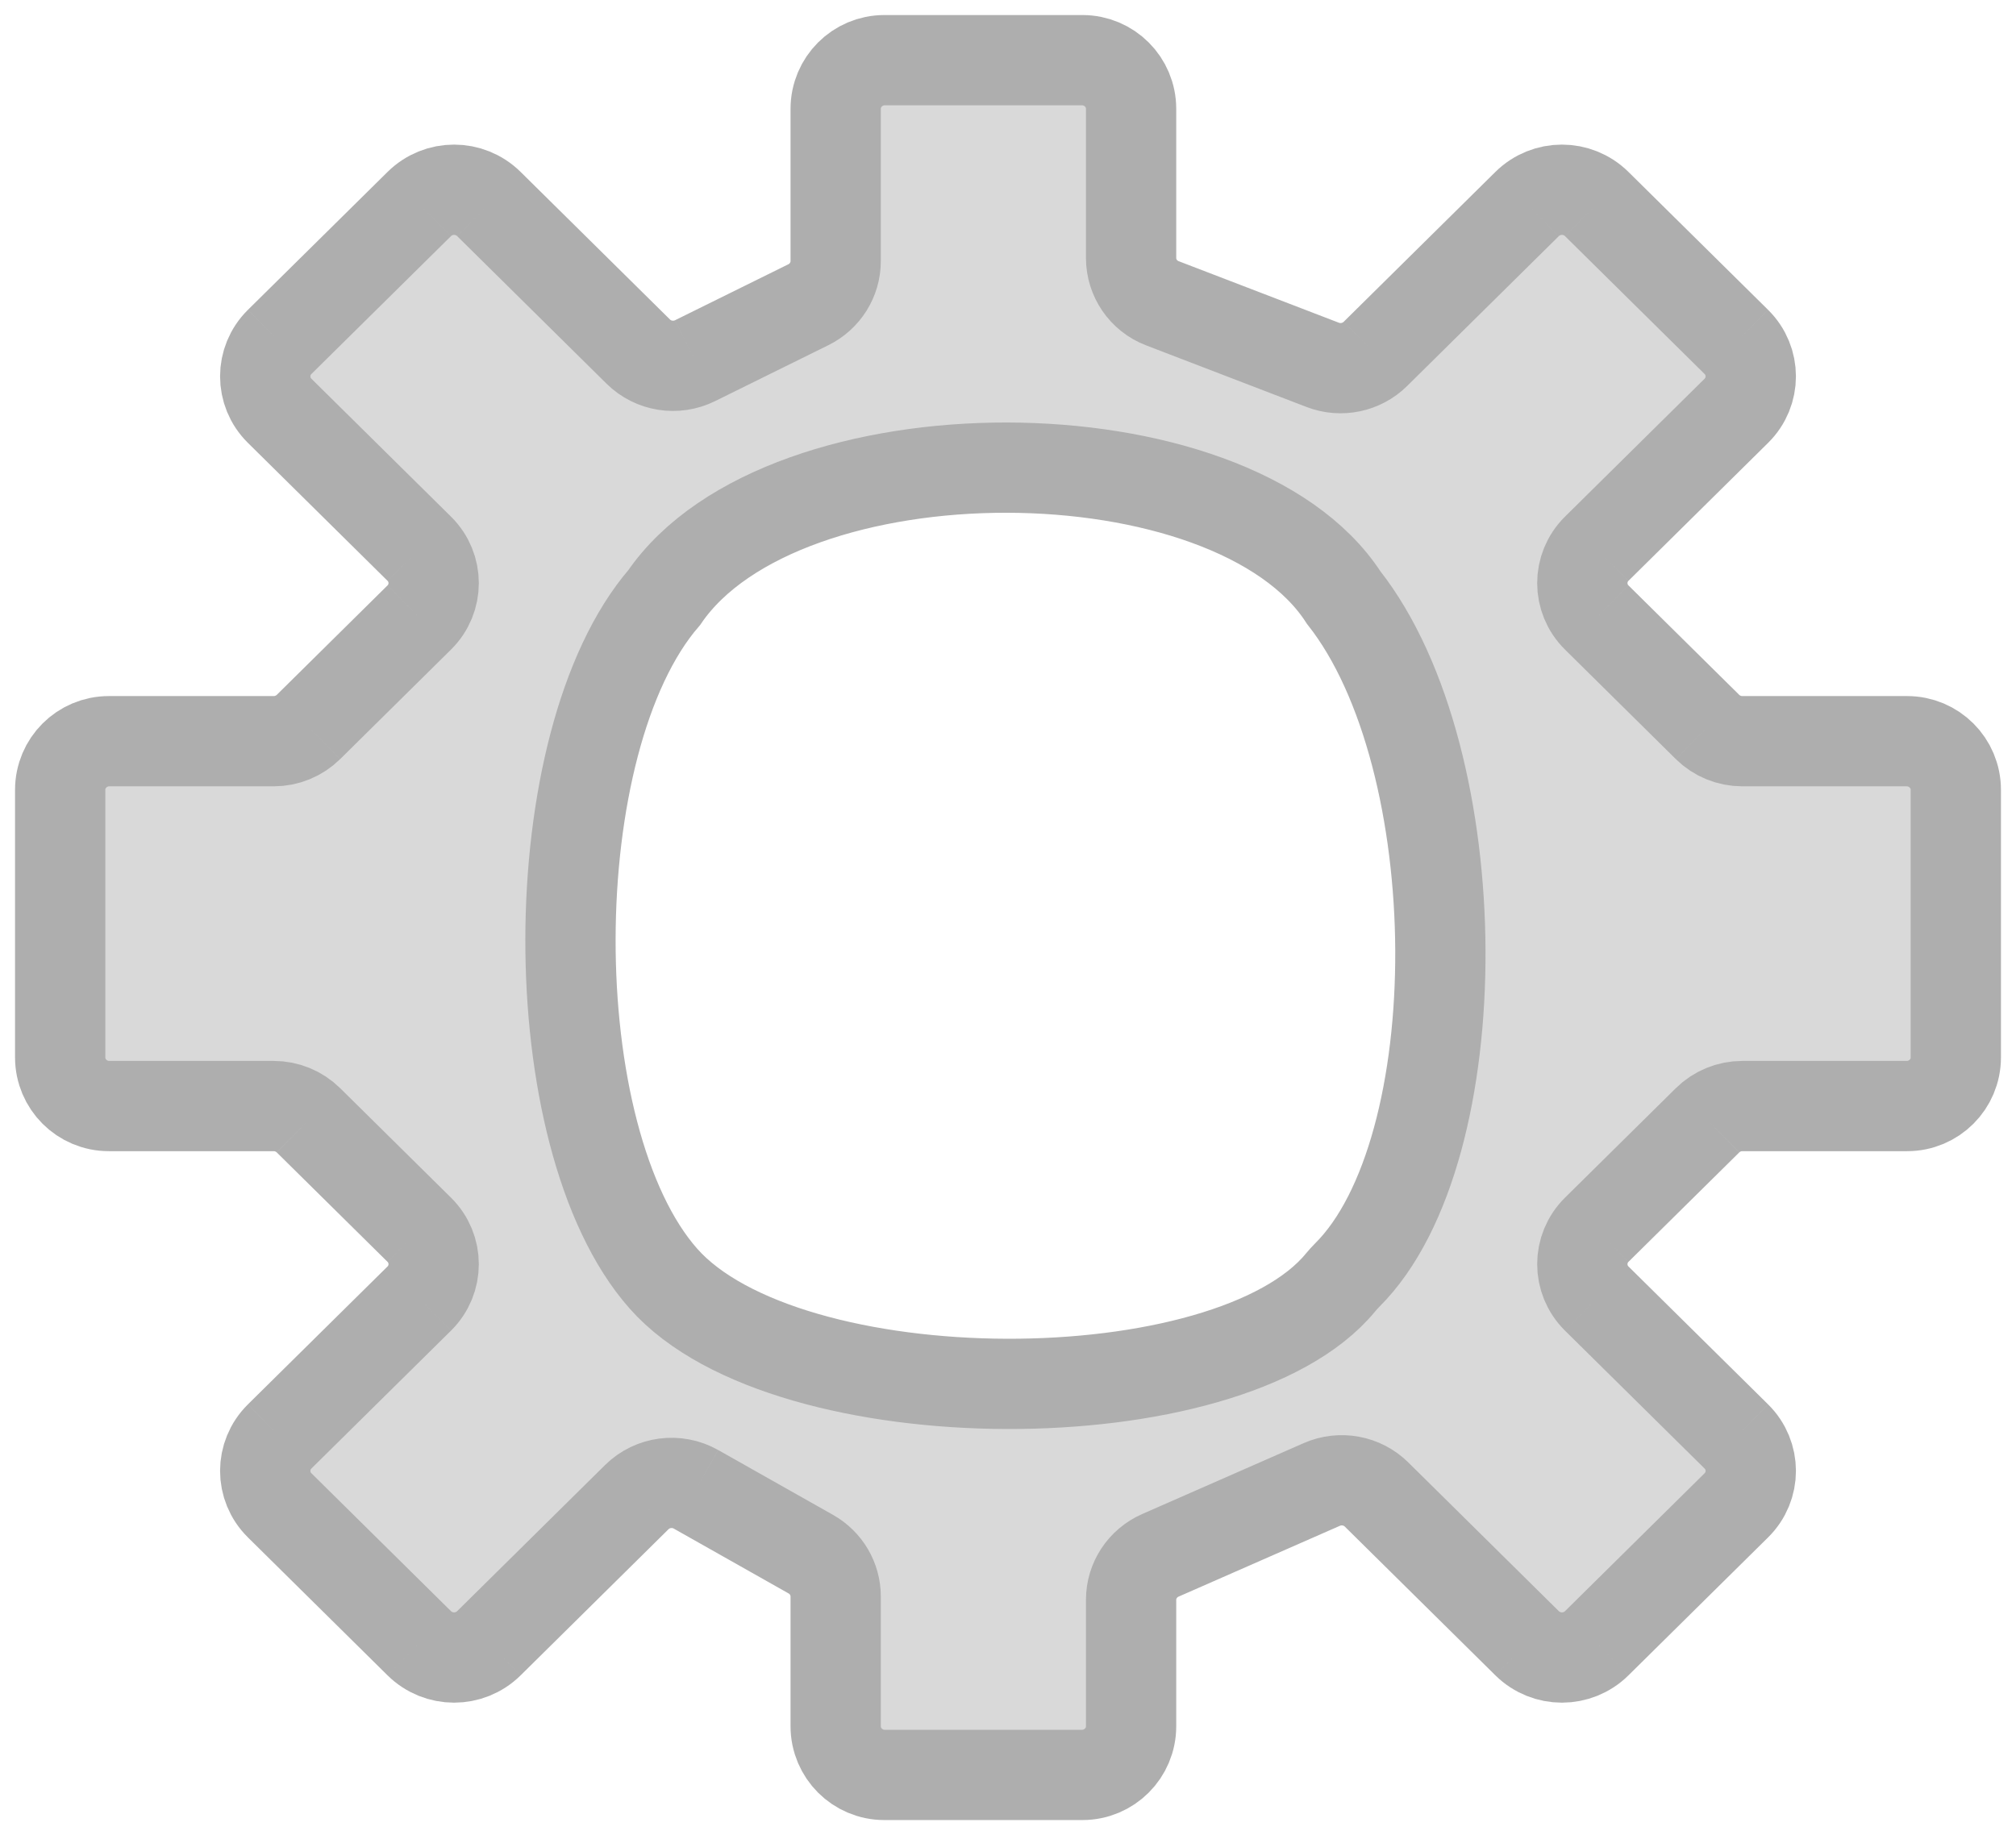 <svg width="67" height="61" viewBox="0 0 67 61" fill="none" xmlns="http://www.w3.org/2000/svg">
<path fill-rule="evenodd" clip-rule="evenodd" d="M53.066 54.623L57.707 50.037C58.346 49.406 58.346 48.382 57.707 47.75L53.066 43.165C52.427 42.533 52.427 41.509 53.066 40.878L56.748 37.24C57.055 36.936 57.471 36.766 57.905 36.766H63.364C64.267 36.766 65 36.042 65 35.149V26.255C65 25.362 64.267 24.638 63.364 24.638H57.905C57.471 24.638 57.055 24.468 56.748 24.165L53.066 20.526C52.427 19.895 52.427 18.871 53.066 18.24L57.707 13.654C58.346 13.023 58.346 11.999 57.707 11.367L53.066 6.782C52.427 6.15 51.391 6.15 50.752 6.782L45.71 11.764C45.251 12.218 44.564 12.361 43.959 12.128L38.634 10.082C38.005 9.84 37.591 9.242 37.591 8.575V3.617C37.591 2.724 36.858 2 35.955 2H29.409C28.505 2 27.773 2.724 27.773 3.617V8.681C27.773 9.294 27.422 9.854 26.868 10.128L23.1 11.989C22.47 12.301 21.709 12.179 21.212 11.687L16.248 6.782C15.609 6.15 14.573 6.15 13.934 6.782L9.293 11.367C8.654 11.999 8.654 13.023 9.293 13.654L13.934 18.24C14.573 18.871 14.573 19.895 13.934 20.526L10.252 24.165C9.945 24.468 9.529 24.638 9.095 24.638H3.636C2.733 24.638 2 25.362 2 26.255V35.149C2 36.042 2.733 36.766 3.636 36.766H9.095C9.529 36.766 9.945 36.936 10.252 37.24L13.934 40.878C14.573 41.509 14.573 42.533 13.934 43.165L9.293 47.75C8.654 48.382 8.654 49.406 9.293 50.037L13.934 54.623C14.573 55.254 15.609 55.254 16.248 54.623L21.162 49.767C21.683 49.251 22.49 49.145 23.131 49.506L26.948 51.662C27.458 51.95 27.773 52.486 27.773 53.066V57.383C27.773 58.276 28.505 59 29.409 59H35.955C36.858 59 37.591 58.276 37.591 57.383V53.178C37.591 52.539 37.972 51.96 38.563 51.701L43.928 49.345C44.546 49.073 45.27 49.206 45.749 49.679L50.752 54.623C51.391 55.254 52.427 55.254 53.066 54.623ZM44.655 19.862C40.945 14.133 26.039 14.078 22.076 19.862C17.945 24.643 17.906 37.809 22.046 42.5C26.146 47.147 40.841 47.146 44.552 42.63C44.623 42.544 44.695 42.464 44.774 42.385C48.945 38.233 48.898 25.246 44.655 19.862Z" fill="#D9D9D9"/>
<path d="M57.707 50.037L53.066 54.623M57.707 50.037C58.346 49.406 58.346 48.382 57.707 47.75M57.707 50.037V50.037C58.343 49.408 58.343 48.38 57.707 47.75V47.75M53.066 54.623C52.427 55.254 51.391 55.254 50.752 54.623M53.066 54.623V54.623C52.425 55.256 51.393 55.256 50.752 54.623V54.623M50.752 54.623L45.749 49.679M45.749 49.679C45.27 49.206 44.546 49.073 43.928 49.345M45.749 49.679V49.679C45.27 49.205 44.545 49.074 43.928 49.345V49.345M43.928 49.345L38.563 51.701M38.563 51.701C37.972 51.96 37.591 52.539 37.591 53.178M38.563 51.701V51.701C37.978 51.958 37.591 52.54 37.591 53.178V53.178M37.591 53.178V57.383M37.591 57.383C37.591 58.276 36.858 59 35.955 59M37.591 57.383V57.383C37.591 58.276 36.867 59 35.974 59H35.955M35.955 59H29.409M29.409 59C28.505 59 27.773 58.276 27.773 57.383M29.409 59H29.39C28.497 59 27.773 58.276 27.773 57.383V57.383M27.773 57.383V53.066M27.773 53.066C27.773 52.486 27.458 51.95 26.948 51.662M27.773 53.066V53.066C27.773 52.486 27.453 51.947 26.948 51.662V51.662M26.948 51.662L23.131 49.506M23.131 49.506C22.49 49.145 21.683 49.251 21.162 49.767M23.131 49.506V49.506C22.49 49.145 21.685 49.25 21.162 49.767V49.767M21.162 49.767L16.248 54.623M16.248 54.623C15.609 55.254 14.573 55.254 13.934 54.623M16.248 54.623V54.623C15.607 55.256 14.575 55.256 13.934 54.623V54.623M13.934 54.623L9.293 50.037M9.293 50.037C8.654 49.406 8.654 48.382 9.293 47.75M9.293 50.037V50.037C8.657 49.408 8.657 48.38 9.293 47.75V47.75M9.293 47.75L13.934 43.165M13.934 43.165C14.573 42.533 14.573 41.509 13.934 40.878M13.934 43.165V43.165C14.571 42.535 14.571 41.507 13.934 40.878V40.878M13.934 40.878L10.252 37.24M10.252 37.24C9.945 36.936 9.529 36.766 9.095 36.766M10.252 37.24V37.24C9.945 36.936 9.527 36.766 9.095 36.766V36.766M9.095 36.766H3.636M3.636 36.766C2.733 36.766 2 36.042 2 35.149M3.636 36.766H3.617C2.724 36.766 2 36.042 2 35.149V35.149M2 35.149V26.255M2 26.255C2 25.362 2.733 24.638 3.636 24.638M2 26.255V26.255C2 25.362 2.724 24.638 3.617 24.638H3.636M3.636 24.638H9.095M9.095 24.638C9.529 24.638 9.945 24.468 10.252 24.165M9.095 24.638V24.638C9.527 24.638 9.945 24.468 10.252 24.165V24.165M10.252 24.165L13.934 20.526M13.934 20.526C14.573 19.895 14.573 18.871 13.934 18.24M13.934 20.526V20.526C14.571 19.897 14.571 18.869 13.934 18.24V18.24M13.934 18.24L9.293 13.654M9.293 13.654C8.654 13.023 8.654 11.999 9.293 11.367M9.293 13.654V13.654C8.657 13.025 8.657 11.996 9.293 11.367V11.367M9.293 11.367L13.934 6.782M13.934 6.782C14.573 6.15 15.609 6.15 16.248 6.782M13.934 6.782V6.782C14.575 6.148 15.607 6.148 16.248 6.782V6.782M16.248 6.782L21.212 11.687M21.212 11.687C21.709 12.179 22.47 12.301 23.1 11.989M21.212 11.687V11.687C21.711 12.18 22.471 12.3 23.1 11.989V11.989M23.1 11.989L26.868 10.128M26.868 10.128C27.422 9.854 27.773 9.294 27.773 8.681M26.868 10.128V10.128C27.417 9.857 27.773 9.293 27.773 8.681V8.681M27.773 8.681V3.617M27.773 3.617C27.773 2.724 28.505 2 29.409 2M27.773 3.617V3.617C27.773 2.724 28.497 2 29.39 2H29.409M29.409 2H35.955M35.955 2C36.858 2 37.591 2.724 37.591 3.617M35.955 2H35.974C36.867 2 37.591 2.724 37.591 3.617V3.617M37.591 3.617V8.575M37.591 8.575C37.591 9.242 38.005 9.84 38.634 10.082M37.591 8.575V8.575C37.591 9.241 38.001 9.839 38.623 10.078L38.634 10.082M38.634 10.082L43.959 12.128M43.959 12.128C44.564 12.361 45.251 12.218 45.71 11.764M43.959 12.128V12.128C44.563 12.36 45.25 12.219 45.71 11.764V11.764M45.71 11.764L50.752 6.782M50.752 6.782C51.391 6.15 52.427 6.15 53.066 6.782M50.752 6.782V6.782C51.393 6.148 52.425 6.148 53.066 6.782V6.782M53.066 6.782L57.707 11.367M57.707 11.367C58.346 11.999 58.346 13.023 57.707 13.654M57.707 11.367V11.367C58.343 11.996 58.343 13.025 57.707 13.654V13.654M57.707 13.654L53.066 18.24M53.066 18.24C52.427 18.871 52.427 19.895 53.066 20.526M53.066 18.24V18.24C52.429 18.869 52.429 19.897 53.066 20.526V20.526M53.066 20.526L56.748 24.165M56.748 24.165C57.055 24.468 57.471 24.638 57.905 24.638M56.748 24.165V24.165C57.055 24.468 57.473 24.638 57.905 24.638V24.638M57.905 24.638H63.364M63.364 24.638C64.267 24.638 65 25.362 65 26.255M63.364 24.638H63.383C64.276 24.638 65 25.362 65 26.255V26.255M65 26.255V35.149M65 35.149C65 36.042 64.267 36.766 63.364 36.766M65 35.149V35.149C65 36.042 64.276 36.766 63.383 36.766H63.364M63.364 36.766H57.905M57.905 36.766C57.471 36.766 57.055 36.936 56.748 37.24M57.905 36.766V36.766C57.473 36.766 57.055 36.936 56.748 37.24V37.24M56.748 37.24L53.066 40.878M53.066 40.878C52.427 41.509 52.427 42.533 53.066 43.165M53.066 40.878V40.878C52.429 41.507 52.429 42.535 53.066 43.165V43.165M53.066 43.165L57.707 47.75M22.076 19.862C26.039 14.078 40.945 14.133 44.655 19.862C48.898 25.246 48.945 38.233 44.774 42.385C44.695 42.464 44.623 42.544 44.552 42.63C40.841 47.146 26.146 47.147 22.046 42.5C17.906 37.809 17.945 24.643 22.076 19.862Z" stroke="#AEAEAE" stroke-width="3"/>
</svg>
